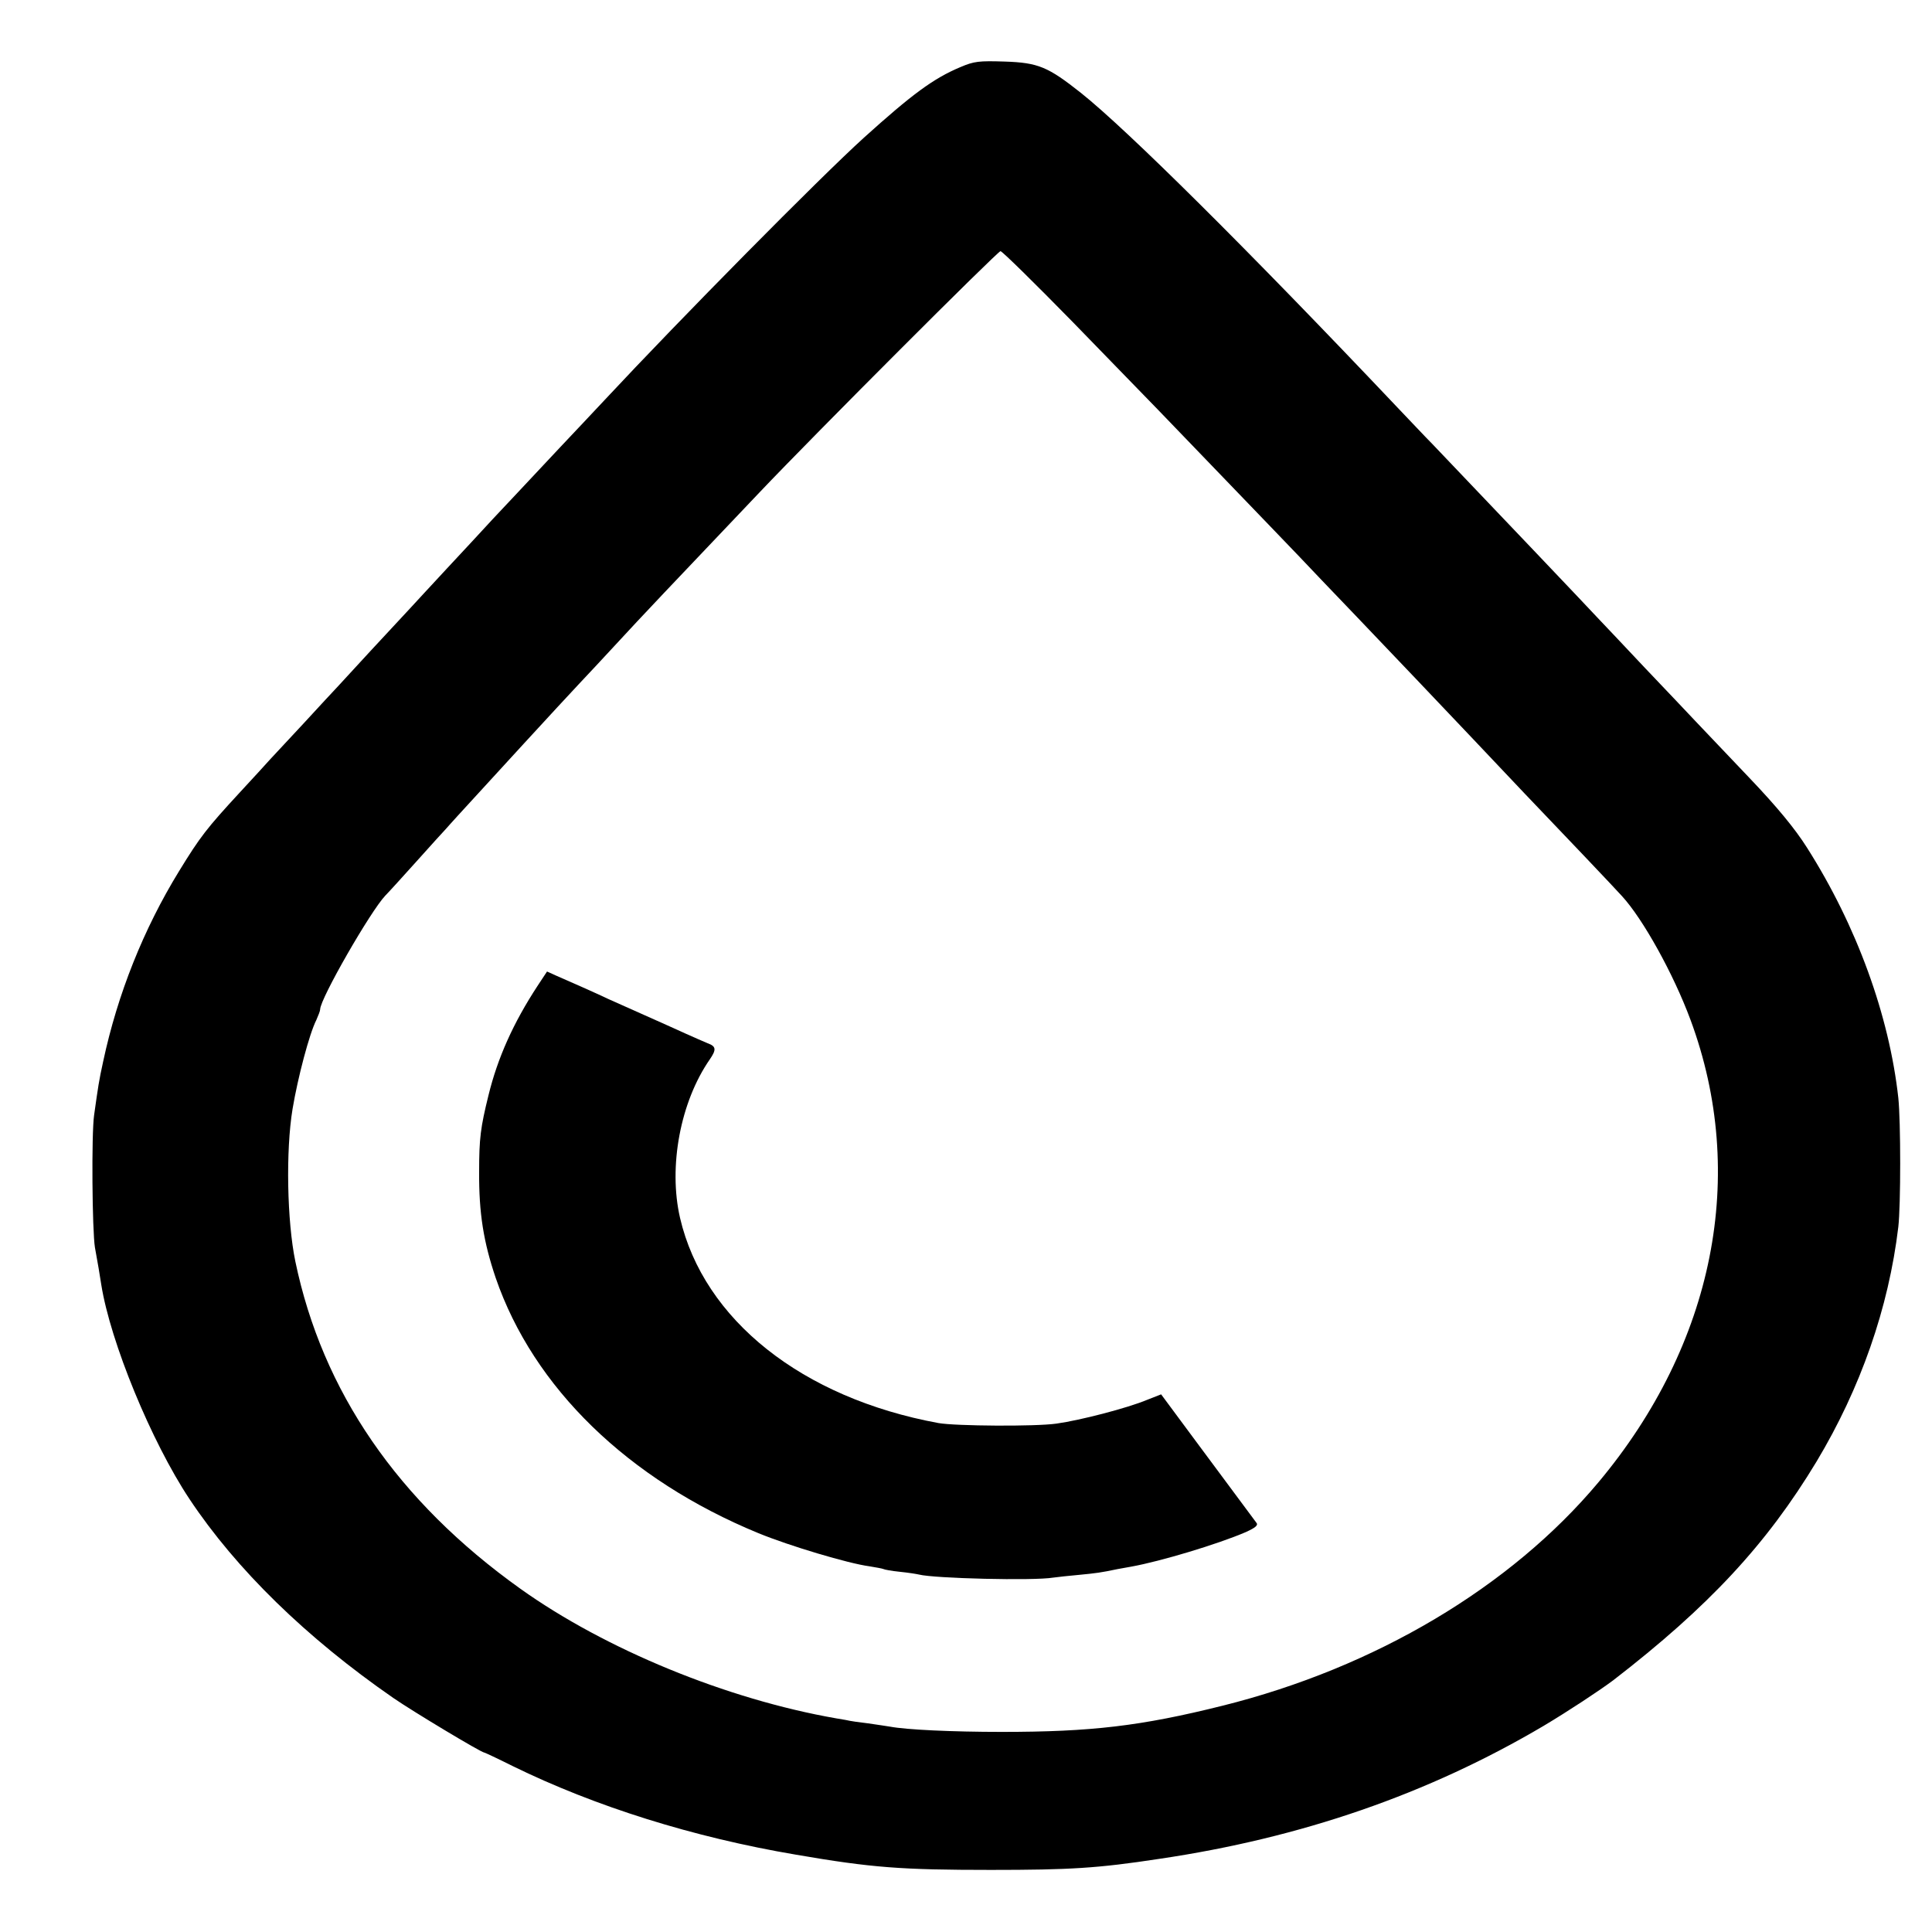 <?xml version="1.0" standalone="no"?>
<!DOCTYPE svg PUBLIC "-//W3C//DTD SVG 20010904//EN"
 "http://www.w3.org/TR/2001/REC-SVG-20010904/DTD/svg10.dtd">
<svg version="1.0" xmlns="http://www.w3.org/2000/svg"
 width="700pt" height="700pt" viewBox="0 0 700 700"
 preserveAspectRatio="xMidYMid meet">
<g transform="translate(0,700) scale(0.1,-0.1)"
fill="#000000" stroke="none">
<path d="M3480 6757 c-98 -41 -176 -99 -350 -256 -160 -145 -662 -653 -940
-951 -23 -25 -95 -101 -160 -170 -65 -69 -132 -141 -150 -160 -18 -19 -60 -64
-94 -100 -33 -36 -108 -117 -166 -179 -58 -62 -118 -128 -135 -146 -59 -63
-233 -251 -259 -280 -15 -16 -72 -77 -125 -135 -54 -58 -109 -117 -122 -131
-13 -15 -63 -69 -110 -120 -120 -130 -144 -161 -220 -285 -129 -210 -223 -446
-275 -689 -16 -73 -18 -89 -33 -195 -10 -68 -7 -420 3 -480 10 -54 18 -102 23
-135 33 -207 181 -568 320 -777 169 -254 423 -502 738 -720 71 -49 319 -198
330 -198 2 0 49 -22 103 -49 298 -146 654 -258 1027 -321 273 -47 381 -55 705
-55 287 0 387 6 610 40 515 76 975 235 1393 482 89 53 204 129 252 165 346
267 556 493 737 793 159 265 261 556 296 850 9 78 9 381 0 467 -33 299 -151
624 -331 907 -43 68 -107 146 -208 252 -81 85 -168 177 -194 204 -26 28 -109
115 -185 195 -75 80 -152 161 -170 180 -34 37 -390 411 -600 631 -25 25 -83
87 -129 135 -539 569 -977 1004 -1144 1137 -120 95 -155 110 -277 114 -93 3
-111 1 -160 -20z m407 -924 c138 -142 277 -285 310 -319 32 -33 149 -155 260
-270 111 -115 223 -232 250 -260 26 -28 121 -127 210 -220 207 -217 228 -239
413 -434 85 -90 172 -182 193 -204 137 -143 327 -343 354 -373 76 -83 186
-281 248 -448 208 -561 86 -1174 -333 -1675 -318 -380 -809 -672 -1362 -810
-296 -74 -477 -95 -800 -95 -182 0 -347 8 -405 19 -11 2 -47 7 -80 12 -33 4
-62 8 -65 9 -3 1 -25 5 -50 9 -396 69 -837 250 -1145 470 -444 317 -717 715
-815 1186 -30 145 -35 401 -10 552 19 114 61 273 86 322 7 16 14 33 14 39 0
38 182 355 236 412 11 11 62 67 114 125 52 58 99 110 105 116 5 6 26 29 45 50
104 114 383 418 436 474 34 36 90 96 125 134 117 127 204 218 529 560 206 217
865 876 875 876 6 0 124 -116 262 -257z"/>
<path d="M1947 3427 c-87 -133 -144 -260 -177 -395 -29 -117 -34 -157 -34
-277 -1 -151 16 -255 60 -385 137 -398 480 -731 952 -925 112 -46 326 -110
402 -120 24 -4 47 -8 51 -10 3 -2 30 -7 60 -10 30 -3 61 -8 69 -10 55 -14 415
-23 486 -11 16 2 58 7 94 10 62 6 78 8 140 21 14 2 36 7 50 9 105 19 312 81
414 125 35 16 46 25 38 34 -10 13 -30 40 -222 299 l-123 166 -51 -20 c-72 -30
-242 -74 -328 -86 -76 -11 -366 -9 -428 2 -494 91 -850 374 -936 743 -43 186
1 421 108 575 24 35 23 47 -8 58 -14 6 -51 22 -82 36 -31 14 -97 44 -147 66
-49 22 -108 48 -130 58 -46 22 -146 66 -192 86 l-31 14 -35 -53z"/>
</g>
</svg>
